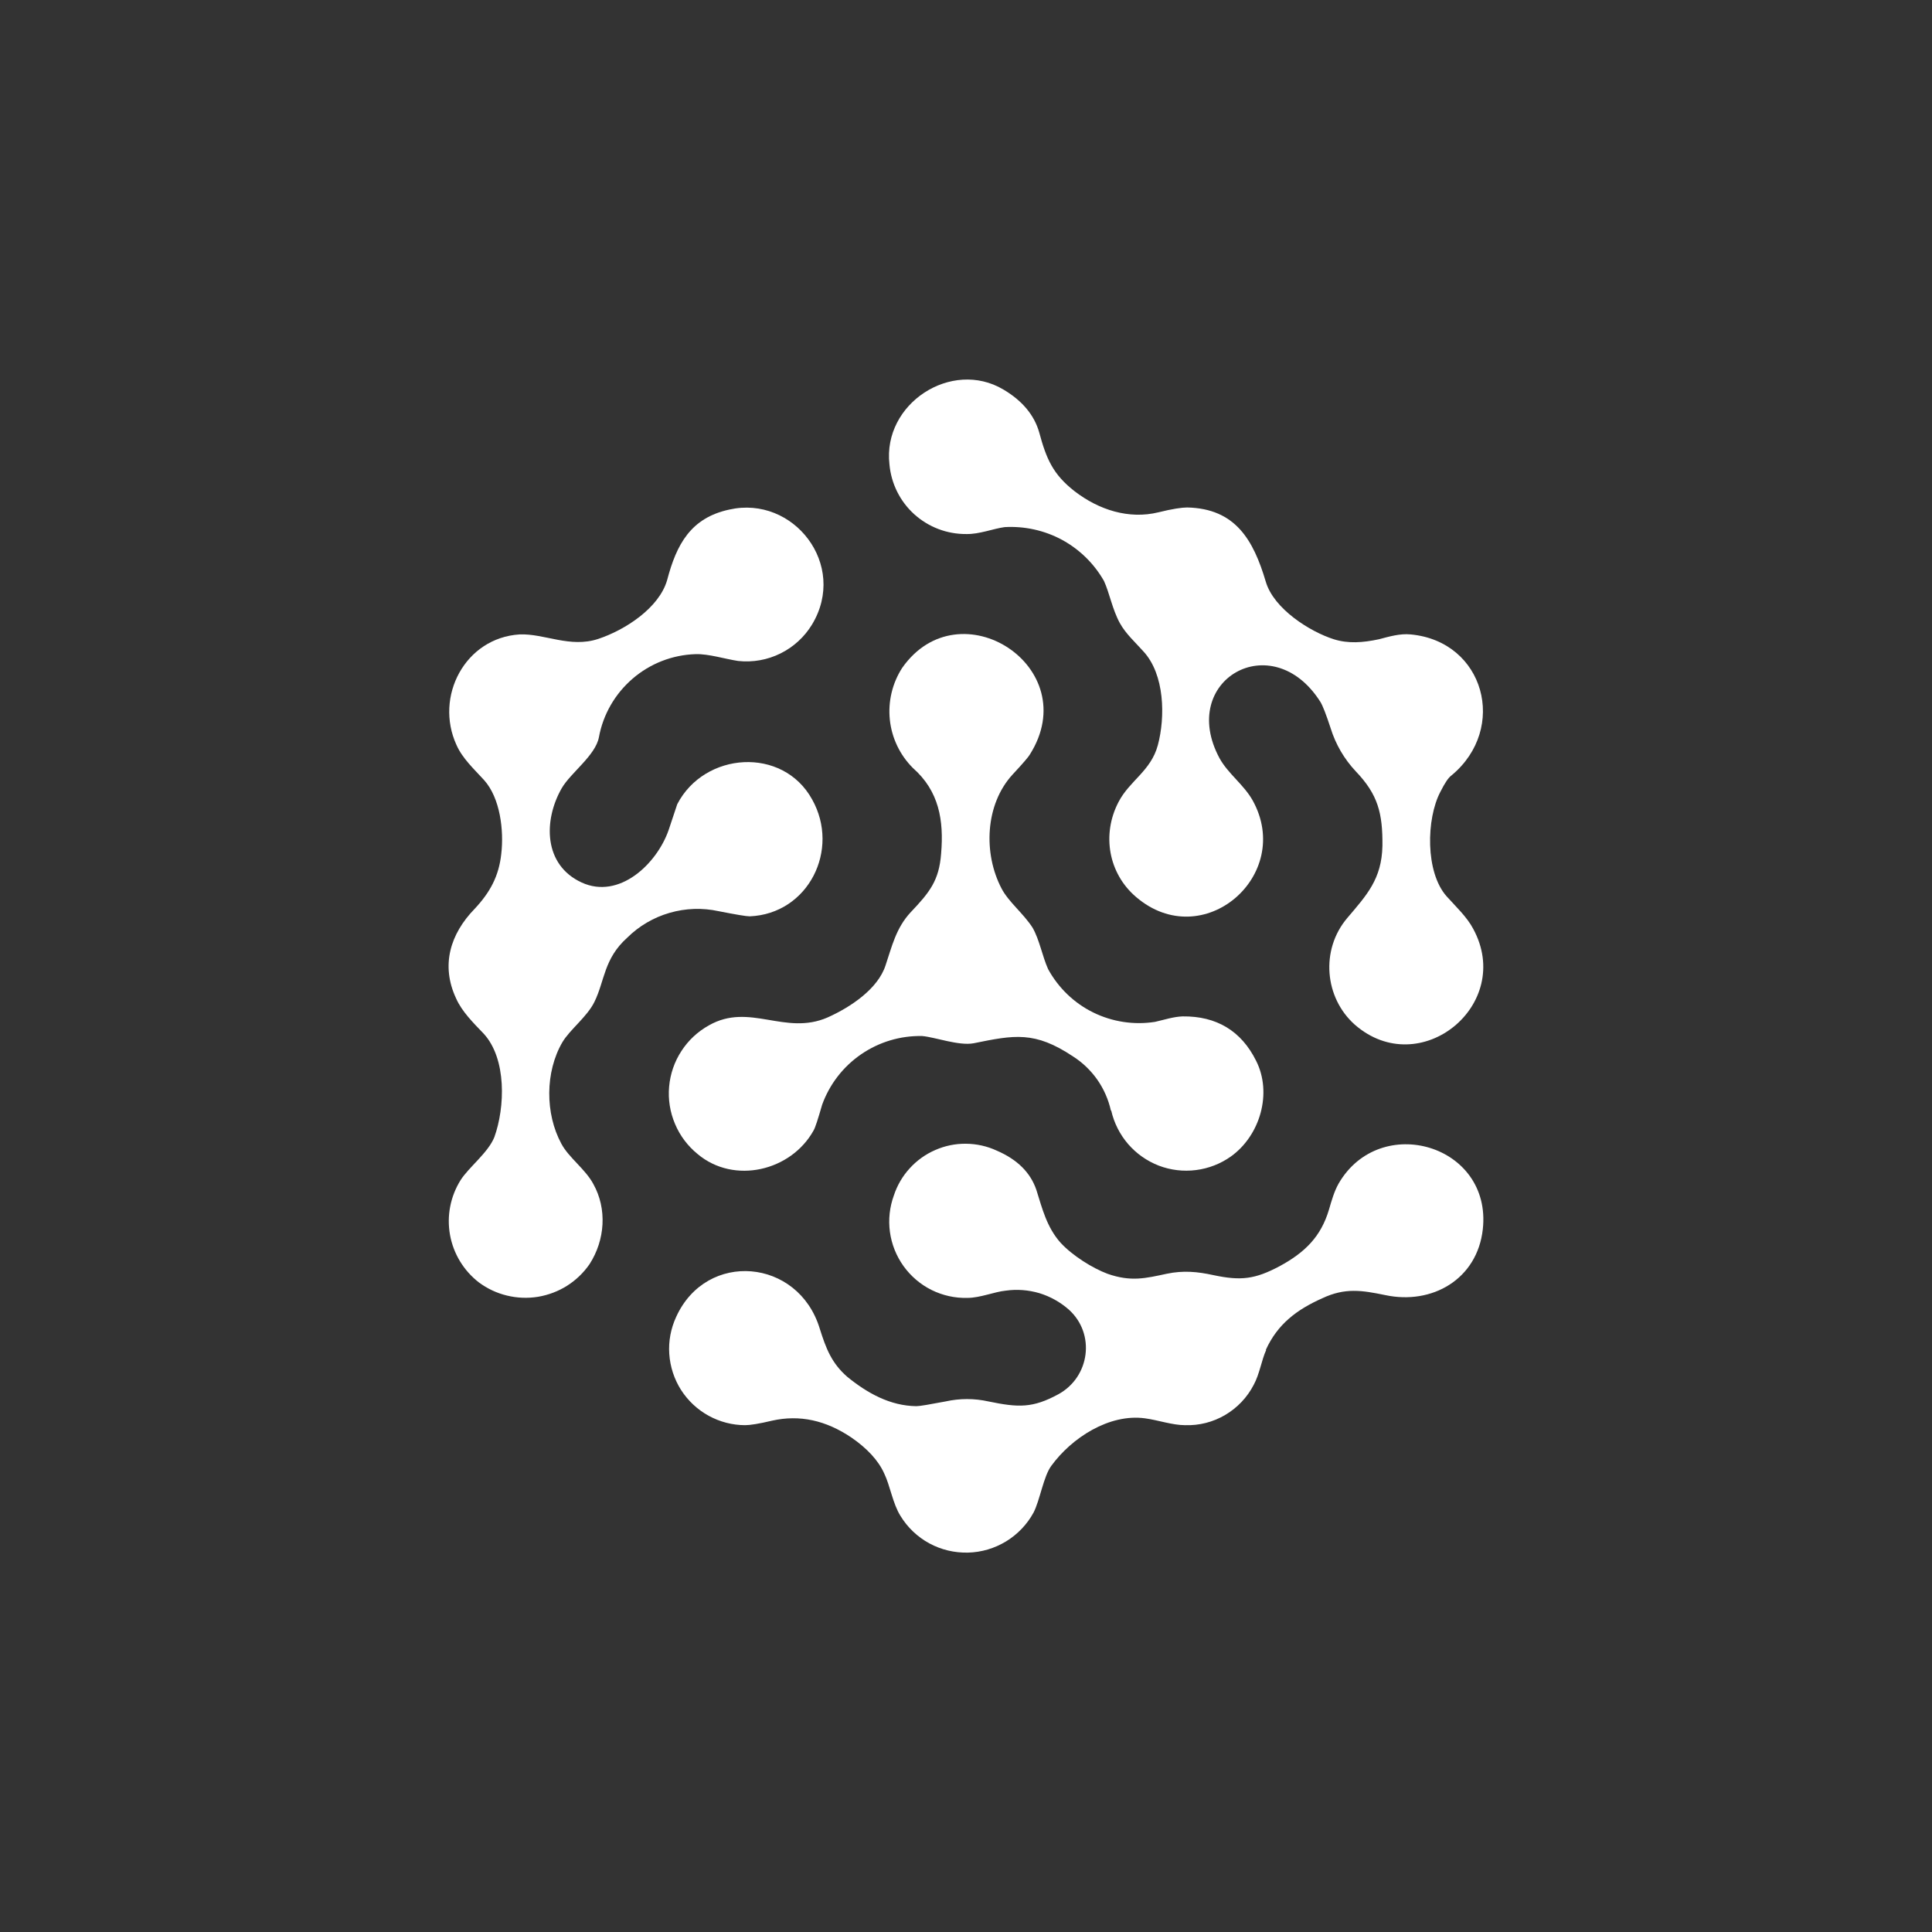 <svg width="24" height="24" viewBox="0 0 24 24" fill="none" xmlns="http://www.w3.org/2000/svg">
<rect x="0" y="0" width="24" height="24" fill="#333333" stroke="none"/>
<path d="M13.714 7.217C13.591 7.001 13.411 6.825 13.193 6.706C12.974 6.588 12.727 6.534 12.48 6.548C12.343 6.566 12.163 6.638 12.004 6.634C11.765 6.636 11.534 6.548 11.357 6.388C11.18 6.228 11.07 6.006 11.049 5.768C10.963 5.014 11.82 4.457 12.463 4.838C12.698 4.976 12.848 5.156 12.909 5.37C12.998 5.7 13.08 5.893 13.35 6.103C13.65 6.334 14.023 6.454 14.391 6.364C14.563 6.321 14.683 6.304 14.747 6.304C15.347 6.317 15.57 6.707 15.724 7.226C15.823 7.564 16.273 7.847 16.569 7.941C16.748 7.997 16.928 7.984 17.13 7.941C17.259 7.907 17.391 7.868 17.524 7.881C18.441 7.967 18.733 9.047 18.034 9.63C17.991 9.66 17.948 9.728 17.893 9.836C17.717 10.17 17.704 10.834 17.97 11.134C18.086 11.263 18.223 11.391 18.3 11.537C18.814 12.48 17.64 13.436 16.83 12.729C16.453 12.394 16.401 11.799 16.736 11.404C16.98 11.117 17.164 10.92 17.173 10.508C17.177 10.101 17.117 9.87 16.843 9.583C16.699 9.43 16.592 9.247 16.53 9.047C16.474 8.876 16.431 8.764 16.401 8.717C15.801 7.774 14.627 8.451 15.15 9.42C15.257 9.613 15.45 9.746 15.561 9.943C16.076 10.873 14.944 11.854 14.113 11.143C13.77 10.851 13.684 10.367 13.894 9.964C14.031 9.698 14.297 9.578 14.383 9.257C14.477 8.906 14.469 8.378 14.203 8.091C14.104 7.98 13.984 7.873 13.911 7.74C13.817 7.568 13.783 7.367 13.714 7.217Z" fill="white"/>
<path d="M7.226 10.963C7.693 11.177 8.16 10.731 8.306 10.311L8.413 9.99C8.751 9.338 9.724 9.27 10.088 9.93C10.44 10.556 10.041 11.353 9.313 11.383C9.27 11.383 9.141 11.361 8.927 11.319C8.725 11.275 8.516 11.282 8.317 11.34C8.119 11.397 7.938 11.503 7.791 11.649C7.5 11.91 7.513 12.184 7.384 12.446C7.294 12.63 7.08 12.789 6.986 12.947C6.771 13.316 6.771 13.834 6.973 14.207C7.063 14.379 7.273 14.524 7.371 14.709C7.543 15.017 7.517 15.403 7.324 15.703C7.25 15.81 7.156 15.901 7.046 15.971C6.936 16.041 6.813 16.087 6.685 16.109C6.556 16.13 6.425 16.125 6.298 16.094C6.172 16.064 6.053 16.008 5.948 15.93C5.76 15.784 5.632 15.574 5.59 15.339C5.548 15.105 5.595 14.863 5.721 14.661C5.82 14.503 6.064 14.319 6.141 14.126C6.274 13.757 6.296 13.153 6.008 12.84C5.88 12.707 5.738 12.566 5.666 12.403C5.473 11.991 5.593 11.601 5.897 11.289C6.086 11.087 6.197 10.886 6.227 10.607C6.261 10.316 6.214 9.913 6.013 9.69C5.888 9.553 5.743 9.42 5.67 9.253C5.396 8.653 5.777 7.924 6.454 7.881C6.763 7.868 7.08 8.053 7.431 7.937C7.766 7.826 8.19 7.551 8.288 7.204C8.404 6.763 8.58 6.433 9.06 6.33C9.857 6.15 10.534 7.016 10.088 7.757C9.994 7.912 9.858 8.037 9.696 8.117C9.533 8.198 9.352 8.23 9.171 8.211C9.004 8.186 8.803 8.121 8.64 8.126C8.352 8.135 8.076 8.243 7.858 8.431C7.64 8.619 7.492 8.875 7.44 9.158C7.397 9.386 7.088 9.6 6.977 9.793C6.75 10.191 6.75 10.744 7.226 10.963Z" fill="white"/>
<path d="M13.8 13.796C13.769 13.658 13.712 13.528 13.631 13.412C13.55 13.297 13.447 13.198 13.329 13.123C12.853 12.806 12.6 12.857 12.094 12.96C11.91 12.994 11.614 12.883 11.456 12.87C11.185 12.864 10.92 12.944 10.697 13.097C10.474 13.25 10.305 13.469 10.213 13.723C10.161 13.903 10.127 14.01 10.106 14.044C9.827 14.546 9.12 14.717 8.666 14.336C8.543 14.236 8.446 14.107 8.385 13.961C8.323 13.815 8.298 13.656 8.312 13.499C8.326 13.341 8.378 13.189 8.465 13.056C8.551 12.923 8.668 12.814 8.807 12.737C9.313 12.45 9.75 12.87 10.281 12.639C10.569 12.51 10.907 12.283 11.001 11.991C11.079 11.76 11.13 11.528 11.314 11.331C11.55 11.083 11.666 10.937 11.691 10.603C11.726 10.191 11.666 9.827 11.34 9.54C11.179 9.379 11.078 9.168 11.054 8.942C11.03 8.716 11.084 8.488 11.207 8.297C11.918 7.281 13.479 8.288 12.793 9.373C12.78 9.398 12.707 9.484 12.579 9.621C12.236 9.994 12.214 10.603 12.441 11.036C12.527 11.203 12.711 11.344 12.827 11.524C12.913 11.674 12.947 11.876 13.02 12.039C13.147 12.271 13.342 12.46 13.58 12.577C13.818 12.694 14.086 12.735 14.348 12.694C14.464 12.668 14.576 12.63 14.691 12.626C15.111 12.621 15.42 12.806 15.604 13.178C15.806 13.577 15.656 14.104 15.291 14.366C15.163 14.457 15.014 14.515 14.857 14.535C14.701 14.555 14.542 14.536 14.395 14.48C14.248 14.423 14.117 14.331 14.014 14.212C13.911 14.092 13.839 13.95 13.804 13.796H13.8Z" fill="white"/>
<path d="M15.729 16.77C15.673 16.89 15.647 17.07 15.574 17.203C15.494 17.358 15.371 17.488 15.22 17.577C15.069 17.666 14.896 17.71 14.721 17.704C14.563 17.704 14.383 17.64 14.224 17.619C13.778 17.558 13.311 17.863 13.059 18.21C12.964 18.338 12.917 18.639 12.84 18.788C12.76 18.936 12.642 19.059 12.499 19.147C12.356 19.234 12.193 19.283 12.025 19.287C11.857 19.291 11.692 19.252 11.544 19.172C11.397 19.092 11.273 18.974 11.186 18.831C11.091 18.681 11.057 18.454 10.984 18.304C10.911 18.141 10.77 17.991 10.577 17.858C10.26 17.644 9.934 17.571 9.591 17.648C9.428 17.687 9.317 17.704 9.257 17.704C9.098 17.704 8.942 17.663 8.803 17.587C8.663 17.51 8.546 17.4 8.46 17.266C8.375 17.132 8.325 16.979 8.314 16.82C8.303 16.661 8.333 16.503 8.4 16.358C8.777 15.531 9.917 15.63 10.183 16.504C10.26 16.748 10.329 16.933 10.526 17.104C10.774 17.306 11.057 17.464 11.383 17.468C11.426 17.468 11.546 17.447 11.747 17.409C11.923 17.37 12.103 17.37 12.278 17.409C12.651 17.486 12.827 17.494 13.149 17.319C13.539 17.104 13.611 16.569 13.277 16.268C13.171 16.175 13.046 16.105 12.911 16.064C12.775 16.024 12.633 16.013 12.493 16.033C12.356 16.046 12.176 16.123 12.017 16.123C11.863 16.127 11.71 16.093 11.571 16.024C11.433 15.955 11.314 15.853 11.224 15.728C11.134 15.602 11.076 15.457 11.055 15.304C11.034 15.151 11.051 14.995 11.104 14.85C11.145 14.725 11.212 14.61 11.301 14.513C11.389 14.416 11.498 14.338 11.618 14.286C11.739 14.233 11.869 14.206 12.001 14.208C12.132 14.209 12.262 14.238 12.381 14.293C12.639 14.404 12.801 14.567 12.874 14.781C12.947 15.013 13.003 15.244 13.174 15.437C13.324 15.6 13.573 15.754 13.757 15.823C14.049 15.926 14.233 15.879 14.494 15.823C14.7 15.78 14.876 15.797 15.073 15.84C15.416 15.913 15.591 15.891 15.896 15.729C16.213 15.557 16.41 15.36 16.509 15.026C16.543 14.91 16.573 14.803 16.628 14.704C17.143 13.813 18.536 14.22 18.42 15.27C18.351 15.891 17.79 16.213 17.207 16.088C16.92 16.029 16.71 15.994 16.427 16.127C16.11 16.268 15.87 16.448 15.724 16.77H15.729Z" fill="white"/>
</svg>
